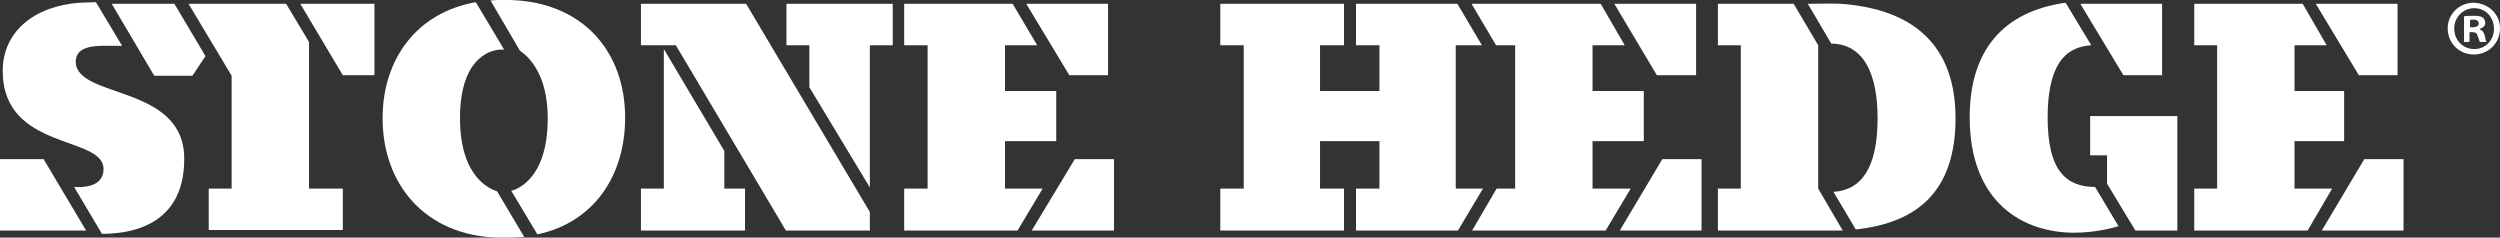 <?xml version="1.0" encoding="utf-8"?>
<!-- Generator: Adobe Illustrator 25.2.0, SVG Export Plug-In . SVG Version: 6.00 Build 0)  -->
<svg version="1.1" id="Слой_1" xmlns="http://www.w3.org/2000/svg" xmlns:xlink="http://www.w3.org/1999/xlink" x="0px" y="0px"
	 viewBox="0 0 458.7 43.6" style="enable-background:new 0 0 458.7 43.6;" xml:space="preserve">
<rect x="0" y="0" width="458.7" height="43.6" fill="#333333" stroke="none"/>
<style type="text/css">
	.st0{fill:#FFFFFF;}
</style>
<g>
	<g>
		<polygon class="st0" points="26.3,0.7 20.5,0.7 28.3,13.9 35.3,13.9 37.7,10.3 32,0.7 		"/>
		<polygon class="st0" points="56.7,7.7 52.5,0.7 44.7,0.7 42.5,0.7 34.6,0.7 42.5,13.9 42.5,34.6 38.3,34.6 38.3,42.2 62.9,42.2 
			62.9,34.6 56.7,34.6 		"/>
		<polygon class="st0" points="62.9,13.8 68.7,13.8 68.7,0.7 55.1,0.7 		"/>
		<path class="st0" d="M93.6,0h-2.3c-0.5,0-1.3,0.1-1.3,0.1l5.4,9.2c1.6,1.1,5.1,4.3,5.1,12.4c0,12.1-6.7,13.3-6.7,13.3l4.8,8
			c10.4-2.2,16.1-10.8,16.1-21.4C114.7,9.5,107,0.4,93.6,0z"/>
		<path class="st0" d="M84.4,21.7c0-11.9,6.4-12.6,7.5-12.6h0.6l-5.2-8.7C76.5,2.3,70.2,10.8,70.2,21.7c0,12.1,7.8,21.5,21.1,21.9
			h2.3l2.6-0.1l-5-8.4C90.3,34.8,84.4,32.9,84.4,21.7z"/>
		<path class="st0" d="M13.9,11.3c0-2.8,3.4-2.9,5.4-2.9h3.1l-4.8-8c-0.4,0-2.7,0.1-3,0.1C6.3,1.1,0.5,5.8,0.5,13
			c0,14.7,18.5,11.8,18.5,18c0,3.4-3.9,3.4-5.4,3.3l5.1,8.6c3.9,0,15.1-0.7,15.1-13.7C33.9,15.4,13.9,18.2,13.9,11.3z"/>
		<polygon class="st0" points="439.9,13.8 439.9,0.7 424.9,0.7 432.8,13.8 		"/>
		<polygon class="st0" points="0,29.2 0,42.3 15.8,42.3 8,29.2 		"/>
		<polygon class="st0" points="132.9,27.7 121.8,9 121.8,34.6 117.6,34.6 117.6,42.3 136.7,42.3 136.7,34.6 132.9,34.6 		"/>
		<polygon class="st0" points="396.7,13.8 396.7,0.7 381.7,0.7 389.6,13.8 		"/>
		<polygon class="st0" points="203.3,13.8 203.3,0.7 188.3,0.7 196.2,13.8 		"/>
		<polygon class="st0" points="311.2,13.8 311.2,0.7 296.2,0.7 304,13.8 		"/>
		<polygon class="st0" points="433.8,29.2 426,42.3 441,42.3 441,29.2 		"/>
		<path class="st0" d="M337.8,0.7c-1.2-0.1-4.9,0-6.1,0L336,8c4.8,0,8.5,3.8,8.5,13.7c0,9.3-3.1,13.2-8.1,13.5l4.1,6.9
			c12.2-1.3,18.3-7.9,18.3-20.4C358.8,8.6,351.4,1.7,337.8,0.7z"/>
		<polygon class="st0" points="297.2,42.3 312.2,42.3 312.2,29.2 305,29.2 		"/>
		<polygon class="st0" points="333.6,8.3 329.1,0.7 315.2,0.7 315.2,8.3 319.4,8.3 319.4,34.6 315.2,34.6 315.2,42.3 338.1,42.3 
			333.6,34.6 		"/>
		<path class="st0" d="M375.7,21.6c0-9.4,3-13,8-13.3l-4.7-7.8c-11.5,1.6-17.6,8.8-17.6,21c0,15.8,9.9,21.2,19.2,21.2
			c4.4,0,8.1-1.2,8.1-1.2l-4.3-7.2C379.1,34.3,375.7,31.3,375.7,21.6z"/>
		<polygon class="st0" points="383.5,28.5 386.6,28.5 386.6,33.7 391.8,42.3 399.5,42.3 399.5,28.5 399.5,28.5 399.5,21.3 
			383.5,21.3 		"/>
		<polygon class="st0" points="421,34.6 421,25.9 430.1,25.9 430.1,16.7 421,16.7 421,8.3 426.9,8.3 422.5,0.7 402.6,0.7 402.6,8.3 
			406.8,8.3 406.8,34.6 402.6,34.6 402.6,42.3 423.4,42.3 427.9,34.6 		"/>
		<polygon class="st0" points="292.2,34.6 292.2,25.9 301.6,25.9 301.6,16.7 292.2,16.7 292.2,8.3 298.1,8.3 293.7,0.7 270,0.7 
			274.5,8.3 278,8.3 278,34.6 274.6,34.6 270.1,42.3 294.6,42.3 299.2,34.6 		"/>
		<polygon class="st0" points="144.3,8.3 148.5,8.3 148.5,16 159.6,34.4 159.6,8.3 163.8,8.3 163.8,0.7 144.3,0.7 		"/>
		<polygon class="st0" points="184.4,34.6 184.4,25.9 193.8,25.9 193.8,16.7 184.4,16.7 184.4,8.3 190.3,8.3 185.8,0.7 165.9,0.7 
			165.9,8.3 170.2,8.3 170.2,34.6 165.9,34.6 165.9,42.3 186.7,42.3 191.3,34.6 		"/>
		<polygon class="st0" points="121.8,0.7 117.6,0.7 117.6,8.3 124,8.3 144.2,42.3 159.6,42.3 159.6,38.9 136.9,0.7 		"/>
		<polygon class="st0" points="267.1,34.6 267.1,8.3 271.9,8.3 267.4,0.7 248.8,0.7 248.8,8.3 253.1,8.3 253.1,16.7 242.2,16.7 
			242.2,8.3 246.6,8.3 246.6,0.7 242.2,0.7 228.2,0.7 223.9,0.7 223.9,8.3 228.2,8.3 228.2,34.6 223.9,34.6 223.9,42.3 246.6,42.3 
			246.6,34.6 242.2,34.6 242.2,25.9 253.1,25.9 253.1,34.6 248.8,34.6 248.8,42.3 267.5,42.3 272.1,34.6 		"/>
		<polygon class="st0" points="189.3,42.3 204.4,42.3 204.4,29.2 197.2,29.2 		"/>
	</g>
	<g>
		<path class="st0" d="M458.7,5.2c0,2.7-2.1,4.8-4.8,4.8c-2.7,0-4.8-2.1-4.8-4.8c0-2.6,2.1-4.7,4.8-4.7
			C456.6,0.6,458.7,2.6,458.7,5.2z M450.3,5.2c0,2.1,1.5,3.8,3.7,3.8c2.1,0,3.6-1.7,3.6-3.7c0-2.1-1.5-3.8-3.6-3.8
			S450.3,3.2,450.3,5.2z M453.2,7.7h-1.1V3c0.4-0.1,1-0.1,1.8-0.1c0.9,0,1.3,0.1,1.6,0.3c0.3,0.2,0.5,0.6,0.5,1c0,0.5-0.4,0.9-1,1.1
			v0.1c0.5,0.2,0.7,0.5,0.9,1.1c0.1,0.7,0.2,1,0.3,1.2H455c-0.1-0.2-0.2-0.6-0.4-1.1c-0.1-0.5-0.4-0.7-1-0.7h-0.5V7.7z M453.2,5h0.5
			c0.6,0,1.1-0.2,1.1-0.7c0-0.4-0.3-0.7-1-0.7c-0.3,0-0.5,0-0.6,0.1V5z"/>
	</g>
</g>
</svg>
